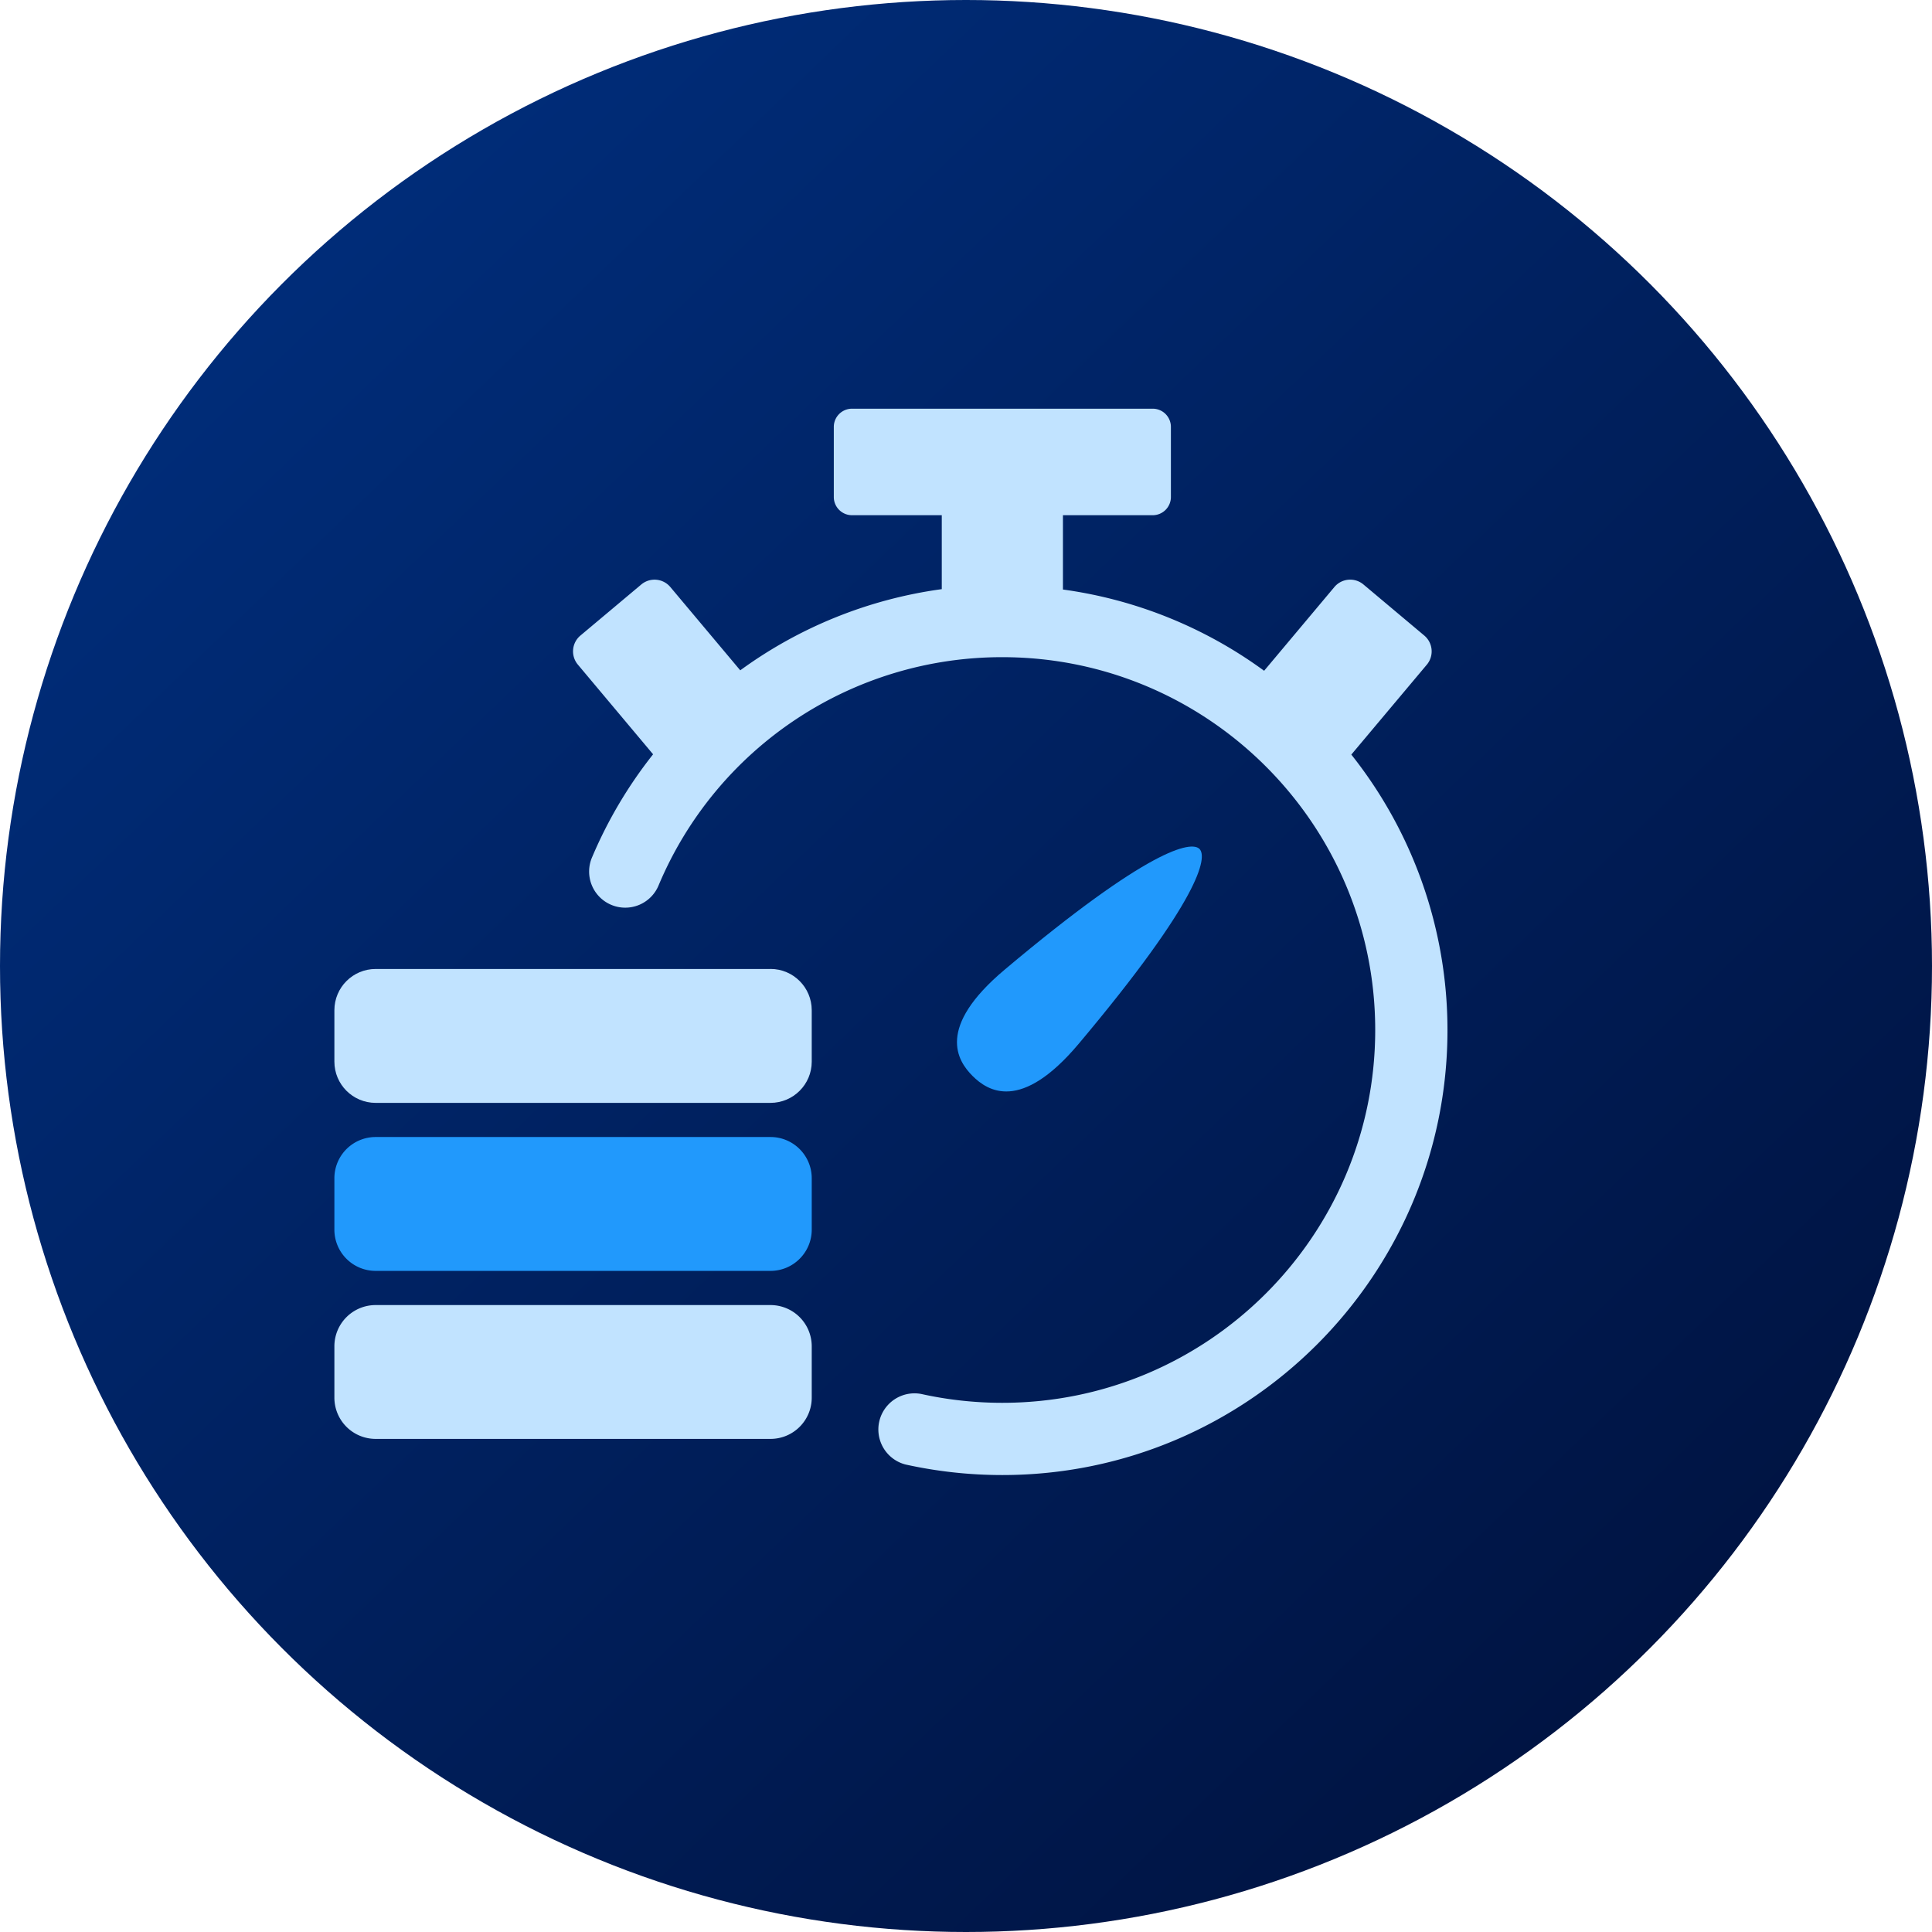 <svg xmlns="http://www.w3.org/2000/svg" width="52" height="52" viewBox="0 0 52 52">
    <defs>
        <linearGradient id="a" x1="16.055%" x2="84.276%" y1="14.723%" y2="85.852%">
            <stop offset="0%" stop-color="#002C78"/>
            <stop offset="100%" stop-color="#001443"/>
        </linearGradient>
    </defs>
    <g fill="none" fill-rule="evenodd">
        <circle cx="26" cy="26" r="26" fill="url(#a)"/>
        <g fill-rule="nonzero">
            <path fill="#C1E3FF" d="M36.371 20.31l2.032-2.42a.557.557 0 0 0-.068-.784l-1.638-1.375a.555.555 0 0 0-.783.07l-1.89 2.253a11.906 11.906 0 0 0-5.415-2.187v-2h2.415a.49.49 0 0 0 .491-.49v-1.886a.49.49 0 0 0-.49-.491h-8.093a.49.49 0 0 0-.49.49v1.887c0 .271.22.49.49.49h2.416v1.99a11.939 11.939 0 0 0-5.424 2.185l-1.881-2.241a.555.555 0 0 0-.782-.07l-1.639 1.375a.555.555 0 0 0-.068.783l2.024 2.413a11.96 11.96 0 0 0-1.636 2.757.972.972 0 1 0 1.79.757 10.02 10.02 0 0 1 9.247-6.128c5.533 0 10.035 4.5 10.035 10.035 0 5.533-4.502 10.034-10.035 10.034h-.004c-.734 0-1.468-.08-2.179-.238a.973.973 0 0 0-.421 1.899 12.06 12.06 0 0 0 2.6.283h.004c6.605 0 11.98-5.373 11.98-11.978a11.92 11.92 0 0 0-2.588-7.413z"/>
            <path fill="#2199FC" d="M29.034 28.093c3.275-3.896 3.471-5.022 3.25-5.244-.222-.22-1.348-.027-5.244 3.25-1.854 1.559-1.27 2.453-.865 2.859.407.406 1.3.99 2.859-.865z"/>
            <path fill="#C1E3FF" d="M20.737 26.08H10.111c-.614 0-1.111.498-1.111 1.111v1.382c0 .614.497 1.111 1.111 1.111h10.626c.614 0 1.111-.497 1.111-1.11V27.19c0-.613-.497-1.111-1.11-1.111z"/>
            <path fill="#2199FC" d="M20.737 30.603H10.111A1.11 1.11 0 0 0 9 31.713v1.382a1.11 1.11 0 0 0 1.111 1.111h10.626c.614 0 1.111-.497 1.111-1.111v-1.381c0-.614-.497-1.111-1.11-1.111z"/>
            <path fill="#C1E3FF" d="M20.737 35.126H10.111A1.11 1.11 0 0 0 9 36.236v1.382a1.11 1.11 0 0 0 1.111 1.11h10.626c.614 0 1.111-.496 1.111-1.11v-1.381a1.11 1.11 0 0 0-1.11-1.111z"/>
        </g>
    </g>
</svg>
